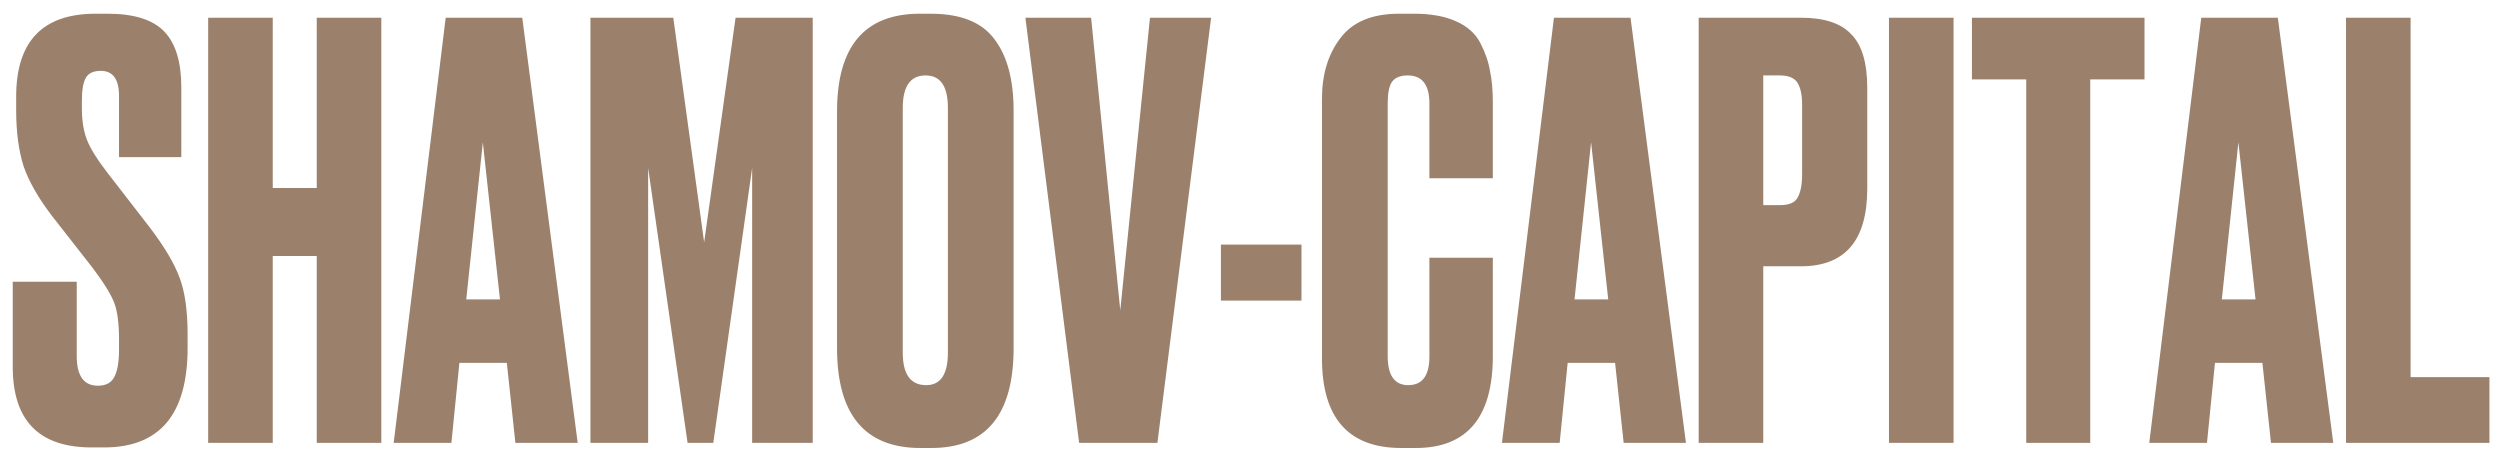 <svg width="175" height="32" viewBox="0 0 175 32" fill="none" xmlns="http://www.w3.org/2000/svg">
<path d="M6.692 0.96H7.532C9.372 0.96 10.692 1.373 11.492 2.2C12.292 3.027 12.692 4.333 12.692 6.12V11H8.332V6.72C8.332 5.547 7.905 4.96 7.052 4.96C6.545 4.96 6.199 5.12 6.012 5.44C5.825 5.76 5.732 6.293 5.732 7.04V7.6C5.732 8.453 5.852 9.187 6.092 9.8C6.332 10.413 6.825 11.2 7.572 12.16L10.452 15.88C11.492 17.24 12.199 18.427 12.572 19.44C12.945 20.427 13.132 21.747 13.132 23.4V24.36C13.132 29 11.185 31.32 7.292 31.32H6.412C2.732 31.32 0.892 29.44 0.892 25.68V19.72H5.372V24.92C5.372 26.307 5.865 27 6.852 27C7.385 27 7.759 26.813 7.972 26.44C8.212 26.04 8.332 25.373 8.332 24.44V23.76C8.332 22.667 8.225 21.827 8.012 21.24C7.799 20.653 7.292 19.827 6.492 18.76L3.612 15.08C2.679 13.853 2.025 12.707 1.652 11.64C1.305 10.547 1.132 9.24 1.132 7.72V6.76C1.132 2.893 2.985 0.96 6.692 0.96ZM19.092 17.92V31H14.572V1.24H19.092V13.16H22.172V1.24H26.692V31H22.172V17.92H19.092ZM36.078 31L35.478 25.4H32.158L31.598 31H27.558L31.198 1.24H36.558L40.438 31H36.078ZM33.798 9.96L32.638 20.96H34.998L33.798 9.96ZM41.33 31V1.24H47.13L49.29 16.96L51.49 1.24H56.89V31H52.65V11.76L49.93 31H48.13L45.37 11.76V31H41.33ZM70.953 7.76V24.36C70.953 29.027 69.033 31.36 65.193 31.36H64.433C60.54 31.36 58.593 29.027 58.593 24.36V7.8C58.593 3.24 60.526 0.96 64.393 0.96H65.153C67.233 0.96 68.713 1.547 69.593 2.72C70.5 3.893 70.953 5.573 70.953 7.76ZM66.353 24.68V7.56C66.353 6.04 65.833 5.28 64.793 5.28C63.726 5.28 63.193 6.04 63.193 7.56V24.68C63.193 26.2 63.74 26.96 64.833 26.96C65.846 26.96 66.353 26.2 66.353 24.68ZM75.538 31L71.778 1.24H76.378L78.418 21.72L80.498 1.24H84.778L81.018 31H75.538ZM85.464 17.12H91.104V21.04H85.464V17.12ZM100.058 24.96V18.04H104.498V24.92C104.498 29.213 102.698 31.36 99.098 31.36H98.098C94.392 31.36 92.538 29.267 92.538 25.08V6.92C92.538 5.213 92.965 3.8 93.818 2.68C94.672 1.533 96.045 0.96 97.938 0.96H98.978C100.152 0.96 101.125 1.133 101.898 1.48C102.698 1.827 103.272 2.333 103.618 3C103.965 3.667 104.192 4.32 104.298 4.96C104.432 5.573 104.498 6.307 104.498 7.16V12.48H100.058V7.24C100.058 5.933 99.552 5.28 98.538 5.28C98.005 5.28 97.632 5.44 97.418 5.76C97.232 6.053 97.138 6.547 97.138 7.24V24.92C97.138 26.28 97.618 26.96 98.578 26.96C99.565 26.96 100.058 26.293 100.058 24.96ZM113.656 31L113.056 25.4H109.736L109.176 31H105.136L108.776 1.24H114.136L118.016 31H113.656ZM111.376 9.96L110.216 20.96H112.576L111.376 9.96ZM126.068 18.64H123.428V31H118.908V1.24H126.068C127.695 1.24 128.868 1.627 129.588 2.4C130.335 3.147 130.708 4.4 130.708 6.16V13.2C130.708 16.827 129.162 18.64 126.068 18.64ZM123.428 5.28V14.36H124.588C125.228 14.36 125.642 14.187 125.828 13.84C126.042 13.467 126.148 12.92 126.148 12.2V7.32C126.148 6.653 126.042 6.147 125.828 5.8C125.615 5.453 125.202 5.28 124.588 5.28H123.428ZM136.749 1.24V31H132.229V1.24H136.749ZM138.036 1.24H150.116V5.56H146.316V31H141.836V5.56H138.036V1.24ZM158.968 31L158.368 25.4H155.048L154.488 31H150.448L154.088 1.24H159.448L163.328 31H158.968ZM156.688 9.96L155.528 20.96H157.888L156.688 9.96ZM164.221 1.24H168.741V26.4H174.261V31H164.221V1.24Z" fill="#9B806C"/>
</svg>

